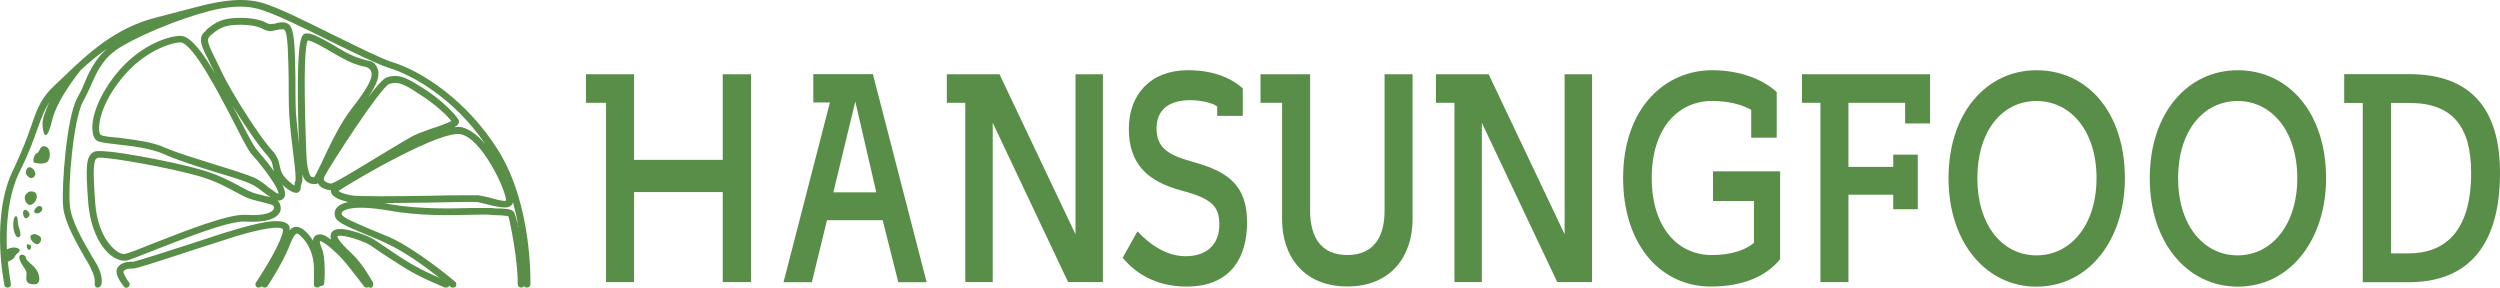 <?xml version="1.0" encoding="UTF-8"?>
<svg id="_레이어_2" data-name="레이어 2" xmlns="http://www.w3.org/2000/svg" viewBox="0 0 695.45 80.06">
  <defs>
    <style>
      .cls-1 {
        fill: #588e47;
        stroke-width: 0px;
      }
    </style>
  </defs>
  <g id="_레이어_1-2" data-name="레이어 1">
    <g>
      <g>
        <polygon class="cls-1" points="201.05 44.47 176.38 44.47 176.38 20.66 175.24 20.66 168.59 20.66 163.01 20.66 163.01 28.6 168.59 28.6 168.59 78.47 176.38 78.47 176.38 53.43 201.05 53.43 201.05 78.47 208.93 78.47 208.93 20.66 201.05 20.66 201.05 44.47"/>
        <path class="cls-1" d="M242.83,20.62h-16.58s0,7.88,0,7.88h4.62s-12.91,50.01-12.91,50.01h7.88s4.21-17.26,4.21-17.26h15.49s4.35,17.26,4.35,17.26h7.88s-14.95-57.89-14.95-57.89ZM231.82,53.51l6.11-25.27,5.84,25.27h-11.96Z"/>
        <polygon class="cls-1" points="299.18 65.17 278.04 20.66 263.39 20.66 263.39 28.6 268.52 28.6 268.52 78.47 276.16 78.47 276.16 34.16 297.13 78.47 306.81 78.47 306.81 20.66 299.18 20.66 299.18 65.17"/>
        <path class="cls-1" d="M331.4,44.88c-7.02-1.86-9.67-4.23-9.67-9.17,0-5.36,3.68-7.84,9.33-7.84,3.09,0,6.17.73,7.54,1.75v2.62s7.11,0,7.11,0v-7.66c-2.83-2.57-7.71-5.05-15.25-5.05-10.44,0-16.44,6.81-16.44,16.28,0,9.6,4.96,14.64,14.73,17.21,8.48,2.27,10.44,4.43,10.44,9.49,0,5.35-3.33,8.76-9.42,8.76-4.87,0-9.5-2.79-13.35-6.91l-4.11,7.33c3.08,3.81,8.73,8.03,17.73,8.03,12.75,0,16.87-8.65,16.87-17.82,0-11.44-6.68-14.53-15.5-17Z"/>
        <path class="cls-1" d="M385.16,58.59c0,7.31-3,12.35-10.36,12.35-7.36,0-10.36-5.04-10.36-12.35V20.66s-.43,0-.43,0h-7.36s-6,0-6,0v7.93s6,0,6,0v32.46c0,10.1,5.91,18.64,18.15,18.64,12.59,0,18.15-8.96,18.15-18.64V20.66s-7.79,0-7.79,0v37.92Z"/>
        <polygon class="cls-1" points="435.25 65.17 414.11 20.66 399.46 20.66 399.46 28.6 404.59 28.6 404.59 78.47 412.22 78.47 412.22 34.16 433.2 78.47 442.88 78.47 442.88 20.66 435.25 20.66 435.25 65.17"/>
        <path class="cls-1" d="M476.52,55.91h11.4s0,11.64,0,11.64c-2.32,1.96-6.25,3.4-11.73,3.4-9.59,0-16.71-7.83-16.71-21.43,0-13.91,7.36-21.43,16.79-21.43,4.71,0,8.39,1.04,10.88,2.47v7.74s7.1,0,7.1,0v-12.69c-4.02-3.7-10.52-6.08-17.98-6.08-12.92,0-24.75,10.31-24.75,29.99,0,18.55,10.44,30.19,24.4,30.19,8.9,0,15.5-2.88,19.27-7.62v-24.43s-18.67,0-18.67,0v8.25Z"/>
        <polygon class="cls-1" points="501.28 28.6 506.41 28.6 506.41 78.47 514.2 78.47 514.2 54.16 526.66 54.16 526.66 58.2 533.49 58.2 533.49 43.02 526.66 43.02 526.66 46.42 514.2 46.42 514.2 28.6 529.97 28.6 529.97 34.34 536.9 34.34 536.9 20.66 501.28 20.66 501.28 28.6"/>
        <path class="cls-1" d="M566.5,19.54c-13.86,0-24.46,11.82-24.46,30.03,0,18.07,10.6,30.17,24.46,30.17,14.68,0,24.6-13.18,24.6-30.17,0-18.21-10.33-30.03-24.6-30.03ZM566.5,71.04c-9.51,0-16.44-8.42-16.44-21.47,0-13.18,6.93-21.47,16.44-21.47,9.51,0,16.71,8.29,16.71,21.47,0,13.04-7.2,21.47-16.71,21.47Z"/>
        <path class="cls-1" d="M622.48,19.54c-13.86,0-24.46,11.82-24.46,30.03,0,18.07,10.6,30.17,24.46,30.17,14.68,0,24.59-13.18,24.59-30.17,0-18.21-10.46-30.03-24.59-30.03ZM622.48,71.04c-9.51,0-16.58-8.42-16.58-21.47,0-13.18,7.06-21.47,16.58-21.47,9.38,0,16.58,8.29,16.58,21.47,0,13.04-7.2,21.47-16.58,21.47Z"/>
        <path class="cls-1" d="M670.18,20.62h-18.07s0,8.02,0,8.02h5.16s0,49.87,0,49.87h12.77c14.95,0,25.41-8.43,25.41-30.44,0-17.8-8.15-27.45-25.27-27.45ZM669.9,70.49h-4.76s0-41.85,0-41.85h5.16c12.09,0,17.12,6.79,17.12,19.43,0,16.58-7.47,22.42-17.53,22.42Z"/>
      </g>
      <g>
        <path class="cls-1" d="M144.45,64.51c-.14-.54-.27-1.09-.41-1.63,0-.41-.14-.95-.27-1.36.14.27.14.54.27.81.14.14,0,.14,0,.14.14.41.14.82.27,1.09.14.27.14.68.14.95Z"/>
        <path class="cls-1" d="M100.66,29.62c-.38.5-.77,1.02-1.2,1.57-1.3,1.66-2.54,3.62-3.69,5.65,1.59-2.43,3.28-4.94,4.89-7.22Z"/>
        <polygon class="cls-1" points="140.83 55.98 141.77 56.03 140.83 55.98 140.83 55.98"/>
        <path class="cls-1" d="M7.34,75.62c.33.98-1.09,3.48,2.17,3.48,1.96,0,1.63-2.5.65-4.02-.98-1.52-2.83-2.39-2.94-3.37-.11-.98-1.96-1.3-1.85,0,.11,1.31,1.63,2.94,1.96,3.92Z"/>
        <path class="cls-1" d="M10.81,67.77c.79-.71.79-1.63.27-2.04-.52-.41-1.35-.67-1.66-.6-.76.18-1.03.27-.95,1.01.08.73,1.55,2.34,2.34,1.63Z"/>
        <path class="cls-1" d="M7.44,68.53c.05.87.73,1.2,1.02.76.28-.44.27-.92.12-1.01-.58-.34-1.2-.63-1.14.24Z"/>
        <path class="cls-1" d="M8.91,56.85c1.51-.82,1.79-3.06.53-3.47-1.26-.41-1.83.16-2.36.86-.63.83.33,3.43,1.83,2.61Z"/>
        <path class="cls-1" d="M9.73,59.22c.82.57,2.82-.65,1.72-1.75-.79-.78-2.53,1.18-1.72,1.75Z"/>
        <path class="cls-1" d="M3.8,61.22c-.5,2.52.64,5.44,1.57,4.67.93-.76-.43-2.61-.43-4.35,0-1.74-.81-1.96-1.14-.33Z"/>
        <path class="cls-1" d="M7.17,60.73c.6,0,1.41-.98.89-1.58-.51-.6-.89-1.09-1.44-.6-.49.44-.05,2.17.55,2.17Z"/>
        <path class="cls-1" d="M12.12,40.67c-1.08.03-.99,1.58-1.88,1.96-.89.38-1.21,2.45-.72,2.61.48.16,3.15.71,3.91-.54.76-1.25.65-4.08-1.31-4.02Z"/>
        <path class="cls-1" d="M8.07,46.54c-.8.12-1.08,1.52-.74,2.01.34.49,1.28,1.58,2.19.6.92-.98-.39-2.77-1.45-2.61Z"/>
        <path class="cls-1" d="M138.6,41.82c-8.97-14.27-21.61-22.15-29.62-24.59-2.99-.95-9.24-4.08-15.9-7.34-8.02-3.94-16.3-8.15-20.65-9.24-3.26-.82-6.66-.82-10.33-.27-.27,0-.68.13-.95.13-3.4.54-7.2,1.63-11.42,2.72-2.04.54-4.08,1.09-6.25,1.63-11.42,2.85-19.16,10.19-25.27,16.03-.95.95-1.9,1.77-2.72,2.58-4.08,3.67-5.16,6.79-6.79,11.55-1.09,3.13-2.45,6.79-4.89,11.96-6.52,12.91-2.72,31.53-2.58,32.34,0,.41.41.68.95.68h.14c.54-.14.81-.54.68-1.09,0-.14-.41-2.45-.82-6.11.68-.27,1.63-.68,1.9-1.36.55-1.22,1.5-1.09,1.36-1.9-.27-.82-2.18-.95-3.53-.14-.27-6.39.27-14.95,3.53-21.61,2.58-5.16,3.94-8.97,5.03-12.09,1.09-2.99,1.9-5.16,3.26-7.34-.95,2.17-2.04,4.89-1.9,6.11,0,2.31.95,6.25,2.72-1.22,1.09-4.35,4.76-9.78,7.88-13.72,2.17-2.04,4.62-4.08,7.34-5.98-3.4,2.99-5.03,6.52-6.39,9.78-.55,1.5-1.22,2.72-1.9,3.94-2.99,5.57-4.35,24.46-3.94,29.89.27,4.62,3.94,10.73,6.25,14.81.68,1.09,1.22,2.04,1.49,2.72,1.36,2.58,1.09,4.08,1.09,4.08-.14.54.14,1.09.54,1.22h.27c.41,0,.82-.27.95-.68.14-.14.68-2.17-1.09-5.57-.41-.68-.95-1.63-1.63-2.72-2.31-3.94-5.71-9.78-5.98-14-.54-5.44.95-23.78,3.67-28.81.81-1.36,1.36-2.72,2.04-4.08,1.77-4.08,3.53-8.29,8.83-11.28,7.07-4.21,19.98-9.1,27.31-10.46,3.94-.68,7.34-.82,10.73.14,4.08,1.09,12.64,5.3,20.25,9.1,6.66,3.26,13.05,6.39,16.17,7.34,5.84,1.77,17.67,8.02,26.63,21.2-2.04-2.44-4.35-4.21-6.52-4.76-.68-.14-1.36-.14-2.18,0,.68-.41,1.09-.68,1.22-1.09.14-.27.14-.68,0-.95-.81-1.63-5.3-5.98-9.65-8.7-4.35-2.72-6.79-4.35-10.33-3.13-.95.27-2.99,2.58-5.3,5.71,2.85-4.21,3.53-6.52,2.58-8.56-.82-1.49-1.5-1.63-2.85-1.9-.68-.27-1.77-.41-3.4-1.09-1.77-.68-3.81-1.9-5.84-3.13-3.81-2.17-6.25-3.53-7.75-3.26-1.22.27-2.85.54-1.9,30.85-.27-2.72-.54-5.71-.82-8.7-.14-3.13-.14-6.52-.14-9.92-.14-8.7-.27-13.59-1.9-14.81-1.09-.81-2.58-.54-3.94-.14-.41,0-.95.14-1.22.14-.14,0-.41-.14-.82-.27-.95-.54-2.72-1.36-6.79-1.49-5.98-.14-7.88,1.49-10.19,3.4l-.14.27c-2.45,1.9-.95,4.62.95,8.29.41,1.09,1.09,2.18,1.63,3.4-3.53-5.98-6.66-10.06-9.24-10.33-2.31-.27-11.14,1.77-18.34,10.74-5.44,6.93-6.93,12.91-6.39,16.03.13,1.09.54,1.9,1.09,2.31.82.54,2.45.68,5.71,1.09,3.94.41,9.24,1.09,12.77,2.58,3.12,1.5,9.1,3.4,14.27,5.03,4.62,1.36,8.97,2.72,10.46,3.53,1.22.54,2.31,1.49,3.4,2.31.55.41,1.22.81,1.77,1.22-.41-.14-.95-.27-1.36-.27-.81-.27-1.63-.41-2.58-.68-1.63-.41-2.99-1.22-4.76-2.17-2.58-1.36-5.71-3.13-11.01-4.62-7.61-2.17-27.18-5.98-29.35-4.89-2.31,1.09-2.44,4.08-1.63,14.4.54,6.25,2.85,11.69,6.25,14.4,1.22.95,2.58,1.5,3.67,1.5h.55c.95-.14,3.53-1.22,8.42-3.13,8.02-3.13,20.25-8.02,24.73-7.75,4.76.27,8.02-.41,9.24-2.04.68-.68.81-1.63.54-2.58-.14-.54-.41-.95-.81-1.22h.41c.41,0,.95-.14,1.36-.68.68-.68.41-2.17-.41-3.8l.54.54c1.49,1.22,2.45,1.77,3.26,1.77h.41c.95-.41.95-1.22.95-1.9.14-.14.14-.41.14-.54.27-.41.41-1.09.27-2.72.27.95.68,1.63,1.22,2.04.68.54,1.36.68,1.9.68h.54c.27,0,.41,0,.68-.27,0,.14.14.27.14.27.68,1.22,2.31,1.63,3.53,1.77-.14.14,0,.27,0,.41,0,.41.27,1.77,4.76,2.85-1.36.27-2.31.68-2.99,1.36-.68.68-.95,1.63-.68,2.58.41,1.63,2.99,2.72,8.83,5.16,1.77.68,3.67,1.49,5.57,2.45,4.76,2.04,11.01,6.66,14.68,9.51-2.04-.81-4.89-2.17-7.75-3.8-2.58-1.5-5.16-3.26-7.34-4.76-2.18-1.49-3.81-2.58-4.89-2.99-2.99-1.22-8.15-2.99-9.78-1.36-.41.41-.54.82-.54,1.36,0,.27,0,.68.14.95-1.22-.95-2.31-1.49-2.99-1.49-1.09,0-1.5.41-1.77.82-.14.27-.27.54-.27.95-.95-1.63-2.04-2.58-2.72-3.13-.27-.14-1.36-.95-2.45-.68-.54.14-.95.41-1.36.95.14-.95-.14-1.5-.54-1.77-2.31-1.9-8.83-.14-15.35,1.77l-.41.14c-1.63.41-5.98,1.9-10.6,3.4-6.66,2.17-15.63,5.03-16.58,5.16-1.22,0-3.26,0-4.35,1.63-1.09,1.63,1.09,4.48,1.77,5.3.27.41.82.41,1.22.14.41-.41.54-.95.14-1.36-.95-1.22-1.63-2.72-1.5-2.99.54-.82,1.77-.82,2.72-.82.82,0,5.16-1.36,17.12-5.3,4.62-1.5,8.97-2.85,10.6-3.4l.41-.14c3.13-.95,11.69-3.4,13.45-2.17.54,1.36-2.85,8.02-7.47,14.95-.27.41-.14.95.27,1.22.27.14.41.14.54.14.27,0,.68-.14.82-.41.14.14.14.27.27.27.27.14.41.14.54.14.27,0,.68-.14.82-.41.14-.27,4.08-6.25,5.84-10.6.41-1.09,1.5-3.8,2.17-3.94,0-.14.27-.14.82.27,1.09.95,3.8,3.53,4.07,8.97v4.76c-.14.54.41.95.82.95.41,0,.68-.14.82-.41h.27c.54,0,.95-.41.95-.81.14-.82.41-7.34-.68-9.65-.55-1.36-.55-1.9-.55-2.04h.14c.68,0,4.21,2.58,7.34,6.39,2.85,3.53,4.76,6.11,4.76,6.11.14.27.54.41.81.41.14,0,.27,0,.41-.14.27.14.54.27.95.14.41-.27.55-.82.41-1.36-.14-.14-2.72-5.16-6.12-8.29-3.53-3.26-3.81-4.35-3.81-4.62.54-.41,3.53,0,7.75,1.77.82.27,2.58,1.49,4.49,2.85,2.17,1.36,4.75,3.13,7.47,4.76,4.89,2.85,10.06,4.75,10.19,4.89h.41c.27,0,.68-.14.82-.54.27.27.41.41.41.41.14.14.41.14.68.14s.41-.14.68-.27c.27-.41.27-1.09-.14-1.36-.41-.41-10.87-9.1-18.21-12.37-2.04-.82-3.94-1.63-5.57-2.31-3.4-1.49-7.61-3.12-7.75-4.08-.14-.27,0-.41.14-.68.54-.54,2.85-2.04,12.64-.41,8.83,1.63,17.66,1.36,23.51,1.22,2.18,0,3.94-.14,4.89,0,1.22.14,2.17.14,2.99.14.82.14,1.9.14,2.17.27.41,1.22,2.72,12.5,2.58,18.89,0,.54.41.95.95.95.27,0,.68-.14.82-.41.14.27.41.41.82.41.54,0,.95-.41.95-.82,0-.95.55-22.15-8.97-37.37ZM75.96,58.4c-.27.41-1.77,1.77-7.61,1.36-4.89-.27-16.85,4.48-25.55,7.88-3.67,1.5-7.2,2.85-8.02,2.99-.82.14-1.77-.27-2.72-1.09-1.22-.95-4.89-4.48-5.57-13.04-.68-9.24-.55-12.09.54-12.5.14-.14.41-.14.68-.14,3.81,0,18.89,2.72,27.31,5.03,5.16,1.49,8.15,3.26,10.74,4.62,1.77.95,3.26,1.77,5.03,2.17,1.09.27,2.04.54,2.72.68,2.04.54,2.58.68,2.72,1.22,0,.27,0,.55-.27.82ZM74.74,52.15c-1.09-.95-2.45-1.9-3.67-2.58-1.77-.82-5.98-2.17-10.87-3.67-5.16-1.63-11-3.4-14.13-4.75-3.67-1.77-9.24-2.31-13.18-2.85-2.04-.14-4.48-.41-4.89-.82-.14,0-.27-.27-.41-1.09-.27-2.72,1.09-8.15,6.11-14.4,6.39-8.02,14.27-10.19,16.44-10.19h.14c3.53.41,10.87,14.67,14.81,22.28,2.58,5.03,4.08,8.02,5.03,8.97,3.13,3.4,7.48,9.38,7.34,10.87-.41,0-1.9-1.22-2.72-1.77ZM64.68,29.46c3.4,5.44,7.47,11.41,9.51,13.59,1.36,1.5,1.63,2.45,1.77,3.67.14.27.14.54.27.95-2.17-3.12-4.75-5.84-4.75-5.98-.82-.82-2.72-4.48-4.76-8.42-.68-1.36-1.36-2.58-2.04-3.8ZM82.21,50.25c-.27.41-.27.95-.27,1.36-.41-.14-.81-.54-1.63-1.22-1.9-1.63-2.17-2.85-2.45-4.08-.27-1.22-.54-2.72-2.17-4.49-3.26-3.4-11.28-16.03-14-21.74-.68-1.5-1.36-2.85-1.9-3.94-1.9-3.8-2.45-5.16-1.36-6.12l.14-.14c2.04-1.77,3.53-2.99,8.15-2.99h.68c3.8.14,5.16.82,6.11,1.36.55.14.95.41,1.63.41.41,0,1.09-.14,1.63-.27.68-.14,2.04-.41,2.31-.14,1.09.82,1.09,8.29,1.22,13.32,0,3.4,0,6.93.14,10.05.27,4.21.81,8.43,1.22,11.82.41,2.99.68,6.12.54,6.79ZM87.37,49.3c-.27,0-.54,0-.81-.14-.41-.41-1.22-1.9-1.36-6.93-.95-24.73-.14-30.03.41-30.98,1.09,0,4.08,1.77,6.25,2.99,2.04,1.22,4.21,2.45,6.12,3.26,1.77.68,2.85.95,3.67,1.09q1.09.27,1.5,1.09c.68,1.36.14,3.53-5.16,10.33-3.53,4.48-6.52,11.01-8.56,15.35-.82,1.63-1.63,3.4-2.04,3.94ZM92.13,51.06c-.68,0-1.63-.41-1.9-.82-.14-.14-.27-.41,0-1.09,1.5-2.99,15.63-24.87,18.07-25.82.54-.14,1.09-.27,1.63-.27,1.63,0,3.53.95,6.93,3.26,3.94,2.45,7.61,5.84,8.7,7.34-.95.54-3.53,1.5-5.3,2.04-1.77.68-3.53,1.22-4.62,1.77-1.09.41-4.62,2.58-8.7,5.03-5.44,3.26-13.45,8.29-14.81,8.56ZM97.57,54.32c-2.04-.41-2.99-.82-3.4-1.22,5.57-3.67,28.4-16.85,33.97-15.76,5.84,1.09,12.64,15.49,12.64,18.48-.68.27-3.12-.41-4.48-.82-1.22-.27-2.31-.54-3.26-.68h-2.99c-2.31,0-6.11,0-10.87.14-8.42.14-19.98.27-21.61-.14ZM143.5,60.44c-.14-.27-.14-.54-.27-.81,0-.14-.13-.27-.13-.41-.55-1.09-1.9-1.09-3.81-1.22-.81,0-1.63,0-2.72-.14h-5.16c-5.84.14-14.54.41-23.23-1.09-.41-.14-.95-.27-1.36-.27,3.4,0,7.61-.14,12.37-.14,6.52-.14,12.64-.27,13.72-.14.68.14,1.77.41,2.85.68,2.04.54,3.53.81,4.62.81.68,0,1.22-.14,1.63-.41.41-.27.68-.68.68-1.09.54,2.04,1.09,4.21,1.36,6.12-.14-.27-.14-.54-.27-.81-.14-.41-.14-.82-.27-1.09ZM144.04,62.48c.14.41.14.82.27,1.09-.14-.27-.14-.41-.27-.68v-.41Z"/>
      </g>
    </g>
  </g>
</svg>